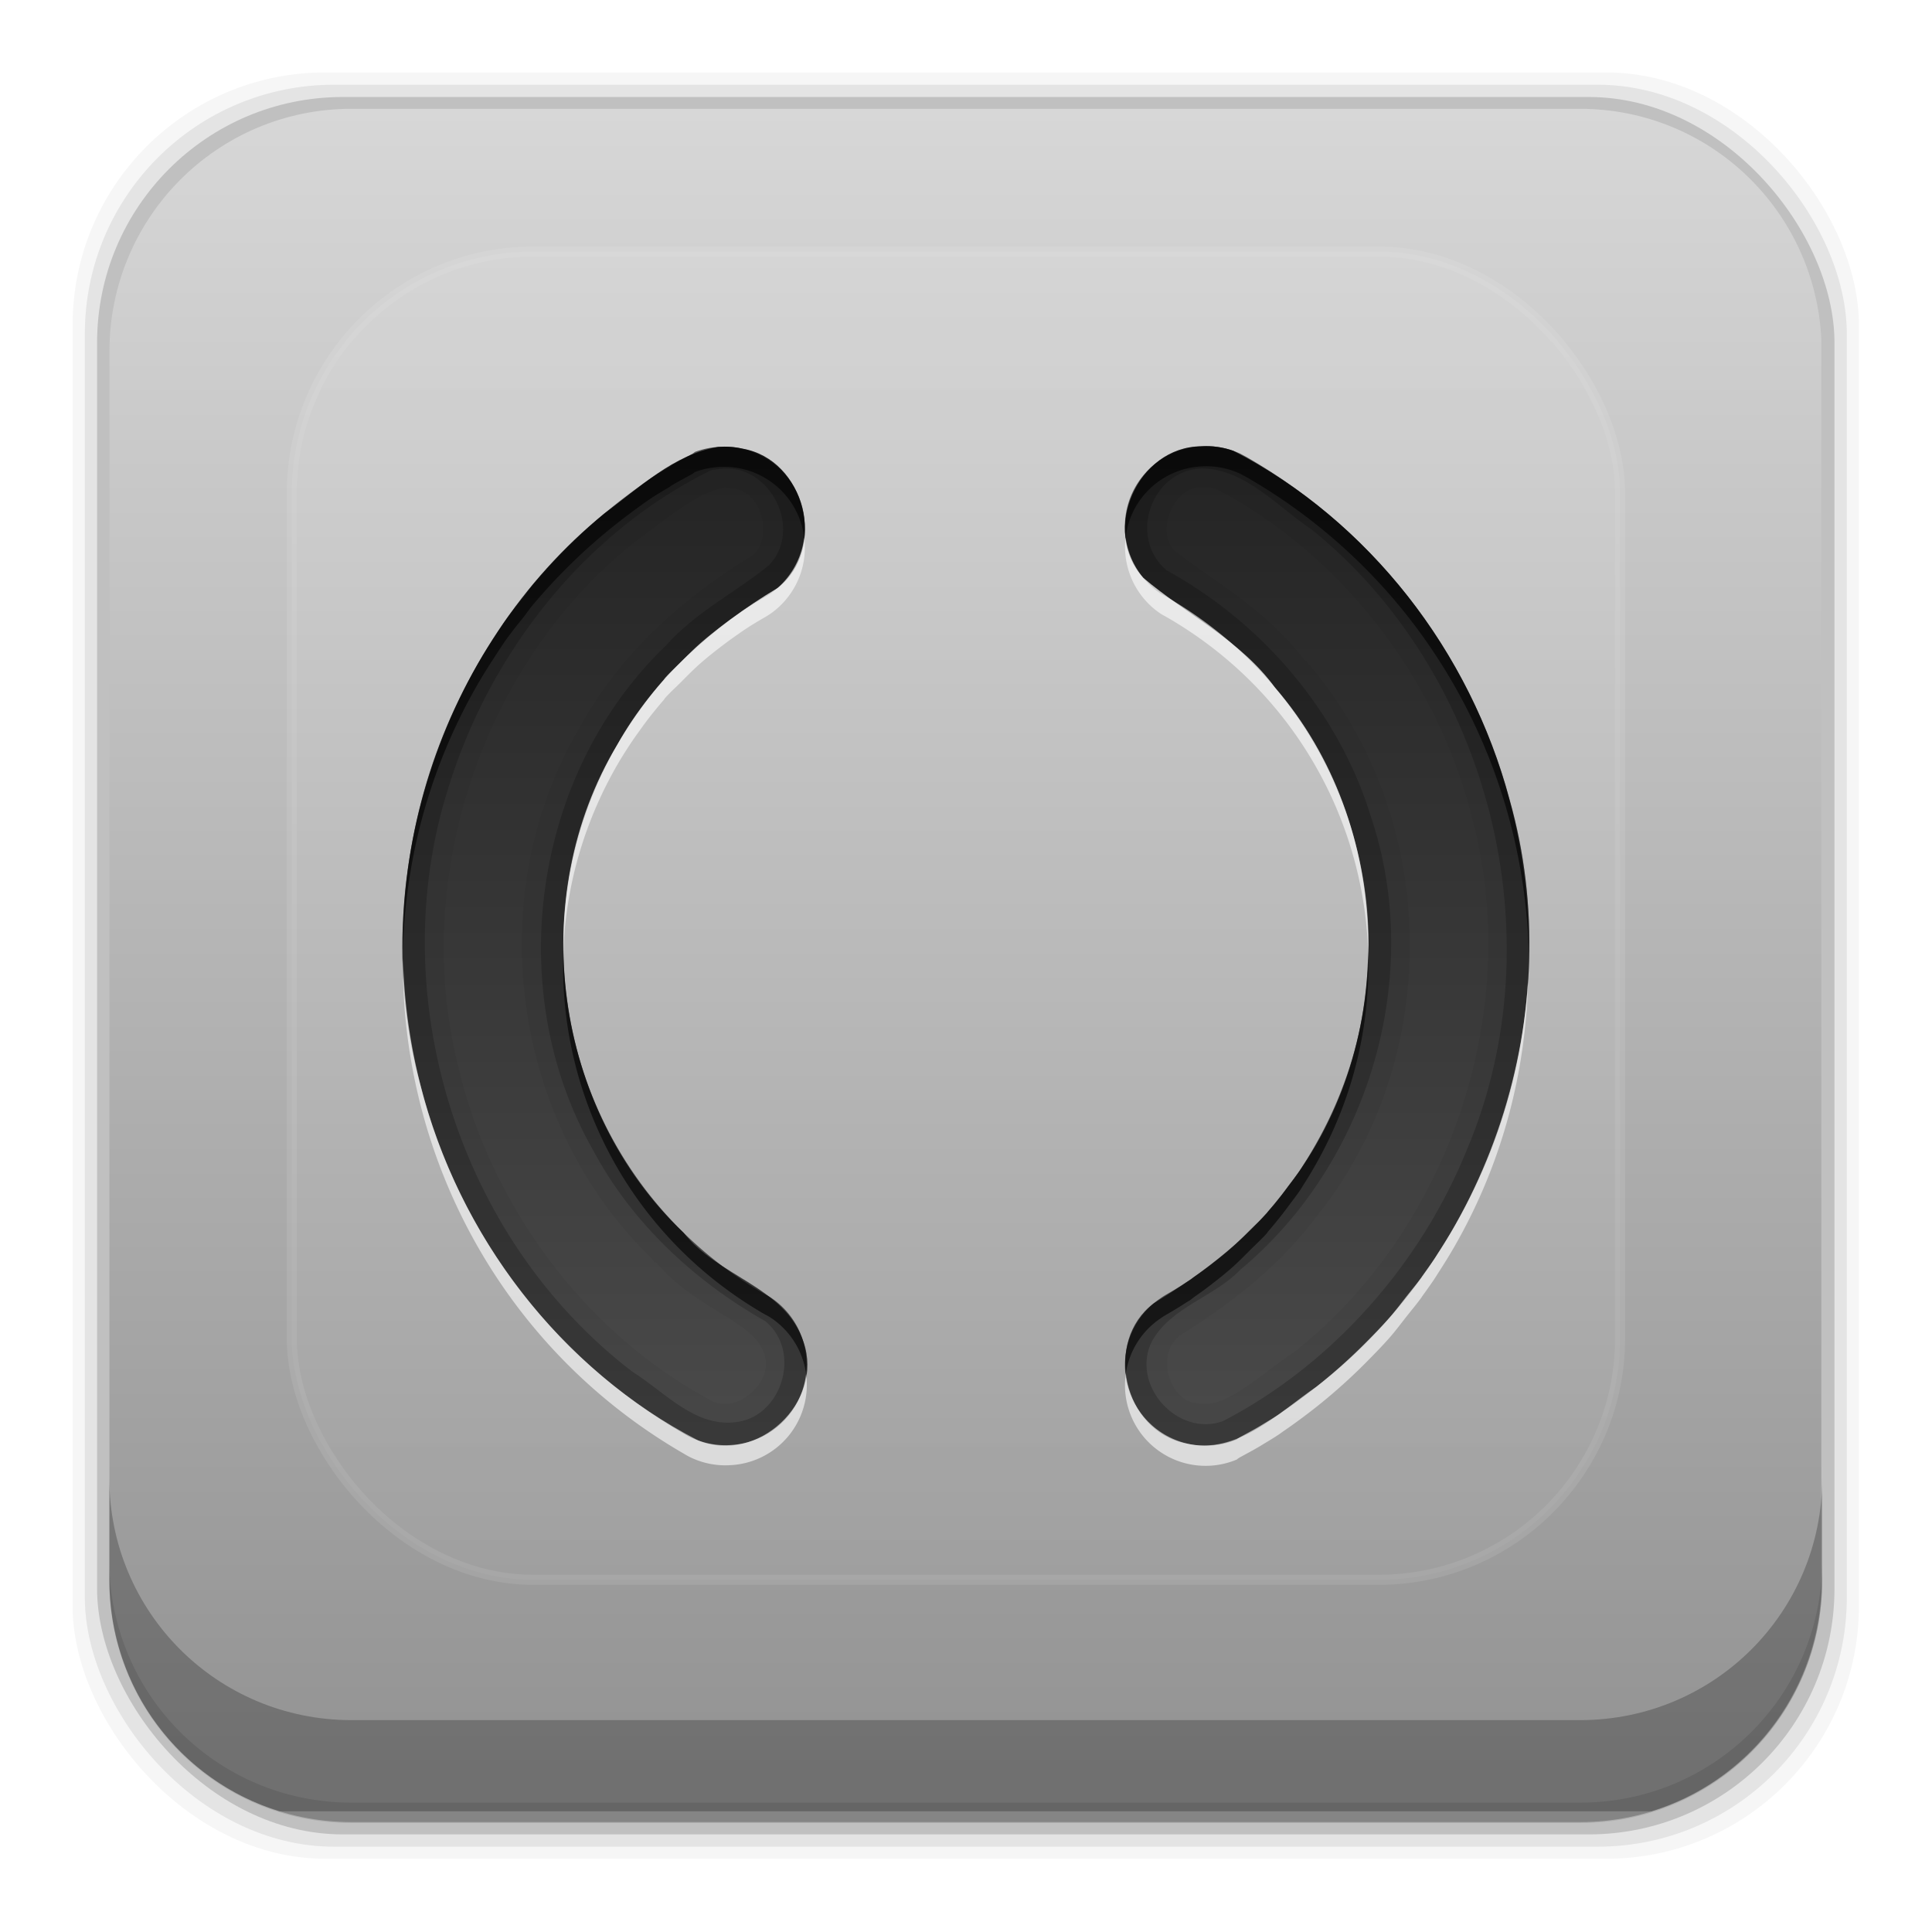 <svg height="96" width="96" xmlns="http://www.w3.org/2000/svg" xmlns:sodipodi="http://sodipodi.sourceforge.net/DTD/sodipodi-0.dtd" xmlns:inkscape="http://www.inkscape.org/namespaces/inkscape">
 <defs>
  <clipPath id="clipPath3613-55">
   <rect x="6" rx="6" y="6" height="84" width="84"/>
  </clipPath>
  <filter x="-0.192" y="-0.192" height="1.384" color-interpolation-filters="sRGB" id="filter3794-41" width="1.384">
   <feGaussianBlur stdDeviation="5.28"/>
  </filter>
  <linearGradient x2="0" y1="90" y2="5.988" gradientUnits="userSpaceOnUse" id="linearGradient3182" gradientTransform="matrix(1.125 0 0 1.042 -7.75 -3.25)">
   <stop stop-color="#8c8c8c"/>
   <stop stop-color="#dcdcdc" offset="1"/>
  </linearGradient>
  <linearGradient x2="0" y1="20.221" y2="138.66" gradientUnits="userSpaceOnUse" id="linearGradient90466">
   <stop stop-color="#fff"/>
   <stop stop-color="#fff" stop-opacity="0" offset="1"/>
  </linearGradient>
  <linearGradient x2="0" y1="16" y2="80" gradientUnits="userSpaceOnUse" id="linearGradient4111">
   <stop stop-color="#1e1e1e"/>
   <stop stop-color="#505050" offset="1"/>
  </linearGradient>
 </defs>
 <g transform="matrix(1 0 0 1 0 -956.36)">
  <rect x="3.608" rx="12.552" y="959.96" fill-opacity="0.039" height="88.76" width="88.76"/>
  <rect x="4.216" rx="12.38" y="960.57" fill-opacity="0.078" height="87.55" width="87.55"/>
  <rect x="4.824" rx="12.208" y="961.18" fill-opacity="0.157" height="86.33" width="86.33"/>
  <path d="m17.469 5.406c-6.668 0-12.032 5.395-12.032 12.063l0.001 61.031c0 5.418 3.533 9.982 8.438 11.5h68.187c4.715-1.457 8.172-5.734 8.438-10.875v-62.281c-0.321-6.377-5.54-11.438-12-11.438l-61.031 0z" fill="url(#linearGradient3182)" opacity="0.9" transform="matrix(1 0 0 1 0 956.36)"/>
  <path d="m5.432 1029.8v5.066c0 6.668 5.364 12.032 12.032 12.032h61.049c6.668 0 12.032-5.364 12.032-12.032v-5.066c0 6.668-5.364 12.032-12.032 12.032h-61.049c-6.668 0-12.032-5.364-12.032-12.032z" fill-opacity="0.235"/>
  <path d="m5.432 1033.9v1.013c0 6.668 5.364 12.032 12.032 12.032h61.049c6.668 0 12.032-5.364 12.032-12.032v-1.013c0 6.668-5.364 12.032-12.032 12.032h-61.049c-6.668 0-12.032-5.364-12.032-12.032z" fill-opacity="0.098"/>
  <rect x="15" stroke-width="0.5" rx="12" y="15" clip-path="url(#clipPath3613-55)" fill="url(#linearGradient90466)" stroke="#fff" height="66" filter="url(#filter3794-41)" opacity="0.3" stroke-linecap="round" width="66" transform="matrix(1 0 0 1 -0.5 953.86)"/>
  <g transform="matrix(1 0 0 1 -0.008 955.35)">
   <path d="m59.688 23.188c-3.145 0.016-4.988 4.186-2.882 6.522 2.155 1.834 4.845 3.105 6.561 5.471 5.908 6.804 6.188 17.643 0.665 24.757-1.745 2.439-4.155 4.293-6.695 5.834-2.515 1.894-1.5 6.342 1.587 6.958 2.558 0.601 4.582-1.514 6.518-2.832 8.61-6.683 12.556-18.666 9.575-29.158-1.949-7.316-6.971-13.86-13.73-17.33-0.511-0.182-1.059-0.258-1.599-0.222zm-24 0.031c-2.19 0.361-3.915 2.031-5.656 3.312-8.178 6.67-11.875 18.198-9.139 28.384 1.884 7.456 6.953 14.151 13.821 17.674 2.904 1.191 6.258-1.897 5.221-4.893-0.911-2.765-4.29-3.251-5.963-5.434-6.459-6.104-7.877-16.659-3.284-24.263 1.848-3.304 4.753-5.861 7.97-7.78 2.468-1.955 1.344-6.377-1.758-6.917-0.397-0.09-0.807-0.118-1.212-0.085z" fill="url(#linearGradient4111)" color="#000000"/>
   <path d="m59.688 23.188a4 4 0 0 0 -3.75 4.531 4 4 0 0 1 3.75 -3.531 4 4 0 0 1 1.969 0.375c0.115 0.064 0.229 0.121 0.344 0.188 2.503 1.445 4.697 3.226 6.562 5.25 0.311 0.337 0.614 0.681 0.906 1.031 4.07 4.881 6.33 11.01 6.5 17.281 0.056-6.616-2.214-13.141-6.5-18.281-0.293-0.351-0.596-0.695-0.907-1.032-1.864-2.024-4.059-3.805-6.562-5.25-0.115-0.066-0.229-0.123-0.344-0.188a4 4 0 0 0 -1.969 -0.375zm-24 0.031a4.004 4.004 0 0 0 -1.156 0.25 4.004 4.004 0 0 0 -0.032 0.031c-0.032 0.018-0.061 0.045-0.094 0.062-0.35 0.194-0.721 0.385-1.062 0.594-0.012 0.008-0.019 0.024-0.031 0.031-0.291 0.179-0.592 0.342-0.875 0.531-0.453 0.301-0.908 0.64-1.344 0.969-0.363 0.274-0.712 0.551-1.062 0.844s-0.694 0.595-1.031 0.906c-0.337 0.311-0.677 0.64-1 0.969s-0.629 0.653-0.938 1c-0.212 0.238-0.422 0.473-0.625 0.719-0.133 0.161-0.245 0.336-0.375 0.5-0.23 0.291-0.469 0.575-0.688 0.875-0.061 0.083-0.128 0.166-0.188 0.25-0.217 0.305-0.42 0.623-0.625 0.938-0.281 0.429-0.553 0.862-0.813 1.312-2.588 4.483-3.772 9.406-3.719 14.25 0.113-4.516 1.31-9.078 3.719-13.25 0.26-0.45 0.532-0.883 0.812-1.312 0.205-0.314 0.408-0.632 0.625-0.938 0.06-0.084 0.127-0.167 0.188-0.25 0.219-0.3 0.457-0.584 0.688-0.875 0.13-0.164 0.242-0.339 0.375-0.5 0.203-0.245 0.413-0.481 0.625-0.719 0.308-0.347 0.614-0.671 0.938-1s0.663-0.658 1-0.969 0.681-0.614 1.031-0.906c0.351-0.292 0.699-0.57 1.062-0.844 0.436-0.329 0.891-0.667 1.344-0.969 0.283-0.189 0.584-0.352 0.875-0.531 0.012-0.008 0.019-0.024 0.031-0.031 0.342-0.209 0.713-0.4 1.062-0.594 0.033-0.017 0.062-0.044 0.094-0.062a4.004 4.004 0 0 1 0.031 -0.031 4.004 4.004 0 0 1 1.156 -0.25 4.004 4.004 0 0 1 4.281 3.5 4.004 4.004 0 0 0 -4.281 -4.5zm-7.688 25.062c-0.266 7.151 3.337 14.185 10 18.031a4 4 0 0 1 0.281 0.156 4 4 0 0 1 1.781 2.812 4 4 0 0 0 -1.781 -3.812 4 4 0 0 0 -0.281 -0.156c-6.353-3.667-9.912-10.23-10-17.031zm40 0.438c-0.117 3.161-0.988 6.338-2.688 9.282-0.173 0.3-0.345 0.587-0.531 0.875-0.053 0.082-0.102 0.169-0.156 0.25-0.186 0.279-0.396 0.546-0.594 0.812-0.062 0.083-0.125 0.168-0.188 0.25-0.26 0.34-0.535 0.681-0.812 1-0.033 0.038-0.06 0.087-0.094 0.125-0.255 0.286-0.542 0.542-0.812 0.812-0.31 0.312-0.611 0.618-0.938 0.906-0.327 0.287-0.655 0.547-1 0.812-0.268 0.207-0.536 0.402-0.812 0.594-0.085 0.059-0.164 0.13-0.25 0.188-0.051 0.034-0.105 0.06-0.156 0.094-0.317 0.209-0.64 0.404-0.968 0.593a4.004 4.004 0 0 0 -0.344 0.219 4.004 4.004 0 0 0 -1.719 3.812 4.004 4.004 0 0 1 1.719 -2.812 4.004 4.004 0 0 1 0.344 -0.219c0.328-0.19 0.651-0.385 0.969-0.594 0.051-0.033 0.106-0.06 0.156-0.094 0.086-0.058 0.165-0.129 0.25-0.188 0.277-0.192 0.545-0.387 0.812-0.594 0.345-0.265 0.673-0.526 1-0.812 0.327-0.288 0.628-0.595 0.938-0.906 0.271-0.271 0.558-0.527 0.812-0.812 0.034-0.038 0.06-0.087 0.094-0.125 0.278-0.319 0.553-0.66 0.812-1 0.063-0.082 0.126-0.167 0.188-0.25 0.198-0.267 0.408-0.534 0.594-0.812 0.054-0.081 0.103-0.168 0.156-0.25 0.186-0.287 0.358-0.574 0.531-0.874 1.879-3.254 2.733-6.798 2.688-10.281z" color="#000000" opacity="0.6"/>
   <path d="m59.688 23.188c-3.145 0.016-4.981 4.195-2.875 6.531 2.155 1.834 4.846 3.102 6.562 5.469 5.908 6.804 6.179 17.637 0.656 24.75-1.745 2.439-4.148 4.302-6.688 5.844-2.515 1.894-1.494 6.322 1.594 6.938 2.558 0.601 4.564-1.494 6.5-2.812 8.61-6.684 12.575-18.666 9.593-29.158-1.948-7.315-6.991-13.873-13.75-17.344-0.51-0.182-1.053-0.254-1.593-0.218zm-24 0.031c-2.19 0.361-3.915 2.031-5.656 3.312-8.178 6.67-11.861 18.189-9.125 28.375 1.884 7.456 6.944 14.165 13.812 17.688 2.904 1.191 6.256-1.911 5.219-4.906-0.91-2.767-4.296-3.256-5.969-5.439-6.459-6.104-7.874-16.646-3.281-24.25 1.848-3.304 4.751-5.863 7.969-7.781 2.468-1.955 1.351-6.366-1.75-6.906-0.397-0.09-0.813-0.127-1.219-0.094zm24 2a2.045 2.045 0 0 0 0.125 0c0.238-0.016 0.47 0.059 0.688 0.125 6.108 3.206 10.779 9.241 12.562 15.938a2.045 2.045 0 0 0 0 0.031c2.729 9.604-0.927 20.748-8.781 26.906-0.029 0.023-0.064 0.04-0.094 0.062-1.067 0.736-1.982 1.507-2.781 1.969-0.826 0.477-1.352 0.621-2 0.469a2.045 2.045 0 0 0 -0.062 0c-1.319-0.263-1.831-2.455-0.782-3.281 0.007-0.006-0.007-0.026 0-0.031 2.593-1.592 5.135-3.553 7.062-6.219h0.031c0.015-0.019 0.019-0.044 0.033-0.063 6.074-7.88 5.792-19.546-0.657-27.125-0.009-0.013-0.021-0.018-0.031-0.031-0.034-0.04-0.059-0.086-0.094-0.125l-0.031 0.031c-2.035-2.703-4.729-4.064-6.562-5.562-0.852-1.009 0.051-3.087 1.375-3.094zm-23.688 0.031c0.141 0.001 0.305 0.026 0.469 0.062a2.045 2.045 0 0 0 0.094 0c1.329 0.231 1.871 2.474 0.812 3.312-3.333 2.026-6.409 4.717-8.438 8.312-0.012 0.02-0.019 0.042-0.031 0.062-5.021 8.378-3.543 19.681 3.438 26.5 0.079 0.078 0.138 0.174 0.219 0.25l0.031-0.031c1.158 1.37 2.554 2.111 3.562 2.75 1.076 0.682 1.613 1.143 1.844 1.844a2.045 2.045 0 0 0 0 0.031c0.445 1.285-1.232 2.815-2.469 2.344-0.01-0.004-0.021 0.004-0.031 0-6.213-3.252-10.898-9.446-12.625-16.282a2.045 2.045 0 0 0 0 -0.031c-2.509-9.34 0.906-20.047 8.375-26.187 0.023-0.019 0.04-0.044 0.062-0.063 1.857-1.372 3.351-2.642 4.688-2.875z" color="#000000" opacity="0.05"/>
   <path d="m59.688 23.188c-3.145 0.016-4.988 4.186-2.882 6.522 2.155 1.834 4.845 3.105 6.561 5.471 5.908 6.804 6.188 17.643 0.665 24.757-1.745 2.439-4.155 4.293-6.695 5.834-2.515 1.894-1.5 6.342 1.587 6.958 2.558 0.601 4.582-1.514 6.518-2.832 8.61-6.683 12.556-18.666 9.575-29.158-1.949-7.316-6.971-13.86-13.73-17.33-0.511-0.182-1.059-0.258-1.599-0.222zm-24 0.031c-2.19 0.361-3.915 2.031-5.656 3.312-8.178 6.67-11.875 18.198-9.139 28.384 1.884 7.456 6.953 14.151 13.821 17.674 2.904 1.191 6.258-1.897 5.221-4.893-0.911-2.765-4.29-3.251-5.963-5.434-6.459-6.104-7.877-16.659-3.284-24.263 1.848-3.304 4.753-5.861 7.97-7.78 2.468-1.955 1.344-6.377-1.758-6.917-0.397-0.09-0.807-0.118-1.212-0.085zm24.062 1.062c2.173 0.055 3.765 1.936 5.465 3.063 8.84 7.169 12.127 20.237 7.708 30.732-2.296 5.727-6.717 10.737-12.143 13.547-2.268 0.822-4.617-1.811-3.531-3.969 0.951-1.709 3.08-2.186 4.398-3.559 6.392-5.318 9.144-14.604 6.474-22.531-1.612-5.211-5.403-9.607-10.153-12.222-1.93-1.652-0.751-4.971 1.781-5.063zm-24 0.031c2.476-0.349 4.208 2.97 2.469 4.781-1.682 1.372-3.641 2.322-5.125 4-6.609 6.329-8.141 17.118-3.618 25.065 1.927 3.611 5.028 6.503 8.555 8.497 1.858 1.502 0.816 4.856-1.562 5.031-1.995 0.189-3.457-1.529-5.026-2.509-8.635-6.581-12.439-18.677-9.157-29.021 2.054-6.678 6.75-12.691 13.058-15.782l0.187-0.031 0.219-0.032z" color="#000000" opacity="0.2"/>
   <path d="m39.969 27.719a4.004 4.004 0 0 1 -1.625 2.75 4.004 4.004 0 0 1 -0.344 0.219c-0.328 0.19-0.651 0.385-0.969 0.594-0.137 0.09-0.272 0.188-0.406 0.281-0.277 0.192-0.545 0.387-0.812 0.594-0.345 0.265-0.673 0.526-1 0.812-0.327 0.288-0.628 0.595-0.938 0.906-0.272 0.273-0.555 0.521-0.812 0.812-0.034 0.039-0.06 0.086-0.094 0.125-0.278 0.319-0.553 0.66-0.812 1-0.118 0.155-0.229 0.31-0.344 0.469-0.192 0.265-0.384 0.538-0.562 0.812-0.194 0.299-0.382 0.593-0.562 0.906-1.879 3.254-2.733 6.798-2.688 10.281 0.117-3.16 0.988-6.337 2.688-9.281 0.181-0.313 0.368-0.607 0.562-0.906 0.179-0.275 0.371-0.547 0.562-0.812 0.114-0.159 0.225-0.314 0.344-0.469 0.26-0.34 0.535-0.681 0.812-1 0.034-0.039 0.059-0.086 0.094-0.125 0.258-0.291 0.541-0.539 0.812-0.812 0.31-0.312 0.611-0.618 0.938-0.906 0.327-0.287 0.655-0.547 1-0.812 0.268-0.207 0.536-0.402 0.812-0.594 0.135-0.093 0.269-0.191 0.406-0.281 0.317-0.209 0.64-0.404 0.968-0.593a4.004 4.004 0 0 0 0.344 -0.219 4.004 4.004 0 0 0 1.625 -3.75zm15.969 0a4 4 0 0 0 1.781 3.812c0.094 0.051 0.188 0.102 0.281 0.156 6.353 3.667 9.912 10.23 10 17.031 0.266-7.151-3.337-14.185-10-18.031-0.093-0.054-0.187-0.105-0.281-0.157a4 4 0 0 1 -1.781 -2.812zm-35.906 20.875c-0.124 9.814 4.896 19.418 13.968 24.656a4 4 0 0 0 0.344 0.188 4 4 0 0 0 1.969 0.375 4 4 0 0 0 3.75 -4.531 4 4 0 0 1 -3.75 3.531 4 4 0 0 1 -1.969 -0.375 4 4 0 0 1 -0.344 -0.188c-8.762-5.059-13.748-14.195-13.969-23.656zm55.906 1.031c-0.234 4.235-1.43 8.464-3.688 12.375-0.241 0.417-0.491 0.819-0.75 1.219-0.074 0.114-0.143 0.231-0.219 0.344-0.189 0.283-0.396 0.569-0.594 0.844-0.022 0.03-0.04 0.064-0.062 0.094-0.22 0.302-0.458 0.584-0.688 0.875-0.291 0.368-0.566 0.741-0.875 1.094-0.345 0.394-0.698 0.754-1.062 1.125-0.323 0.329-0.663 0.658-1 0.969s-0.681 0.614-1.031 0.906c-0.351 0.292-0.699 0.57-1.062 0.844s-0.75 0.558-1.125 0.812c-0.074 0.05-0.144 0.106-0.219 0.156-0.301 0.2-0.598 0.374-0.906 0.562-0.342 0.209-0.713 0.4-1.062 0.594a4.004 4.004 0 0 1 -0.094 0.062c-0.012 0.007-0.019 0.025-0.031 0.031a4.004 4.004 0 0 1 -5.531 -3.188 4.004 4.004 0 0 0 5.531 4.188c0.012-0.006 0.019-0.024 0.031-0.031a4.004 4.004 0 0 0 0.094 -0.062c0.35-0.194 0.721-0.385 1.062-0.594 0.308-0.188 0.605-0.362 0.906-0.562 0.074-0.05 0.145-0.106 0.219-0.156 0.375-0.255 0.762-0.539 1.125-0.812s0.712-0.551 1.062-0.844 0.694-0.595 1.031-0.906c0.337-0.311 0.677-0.64 1-0.969 0.364-0.371 0.717-0.731 1.062-1.125 0.309-0.353 0.584-0.726 0.875-1.094 0.23-0.291 0.468-0.573 0.688-0.875 0.022-0.03 0.041-0.063 0.062-0.094 0.198-0.274 0.404-0.56 0.594-0.844 0.075-0.113 0.145-0.23 0.219-0.344 0.259-0.4 0.509-0.802 0.75-1.219 2.435-4.218 3.598-8.811 3.688-13.375z" fill="#fff" color="#000000" opacity="0.6"/>
  </g>
 </g>
</svg>
